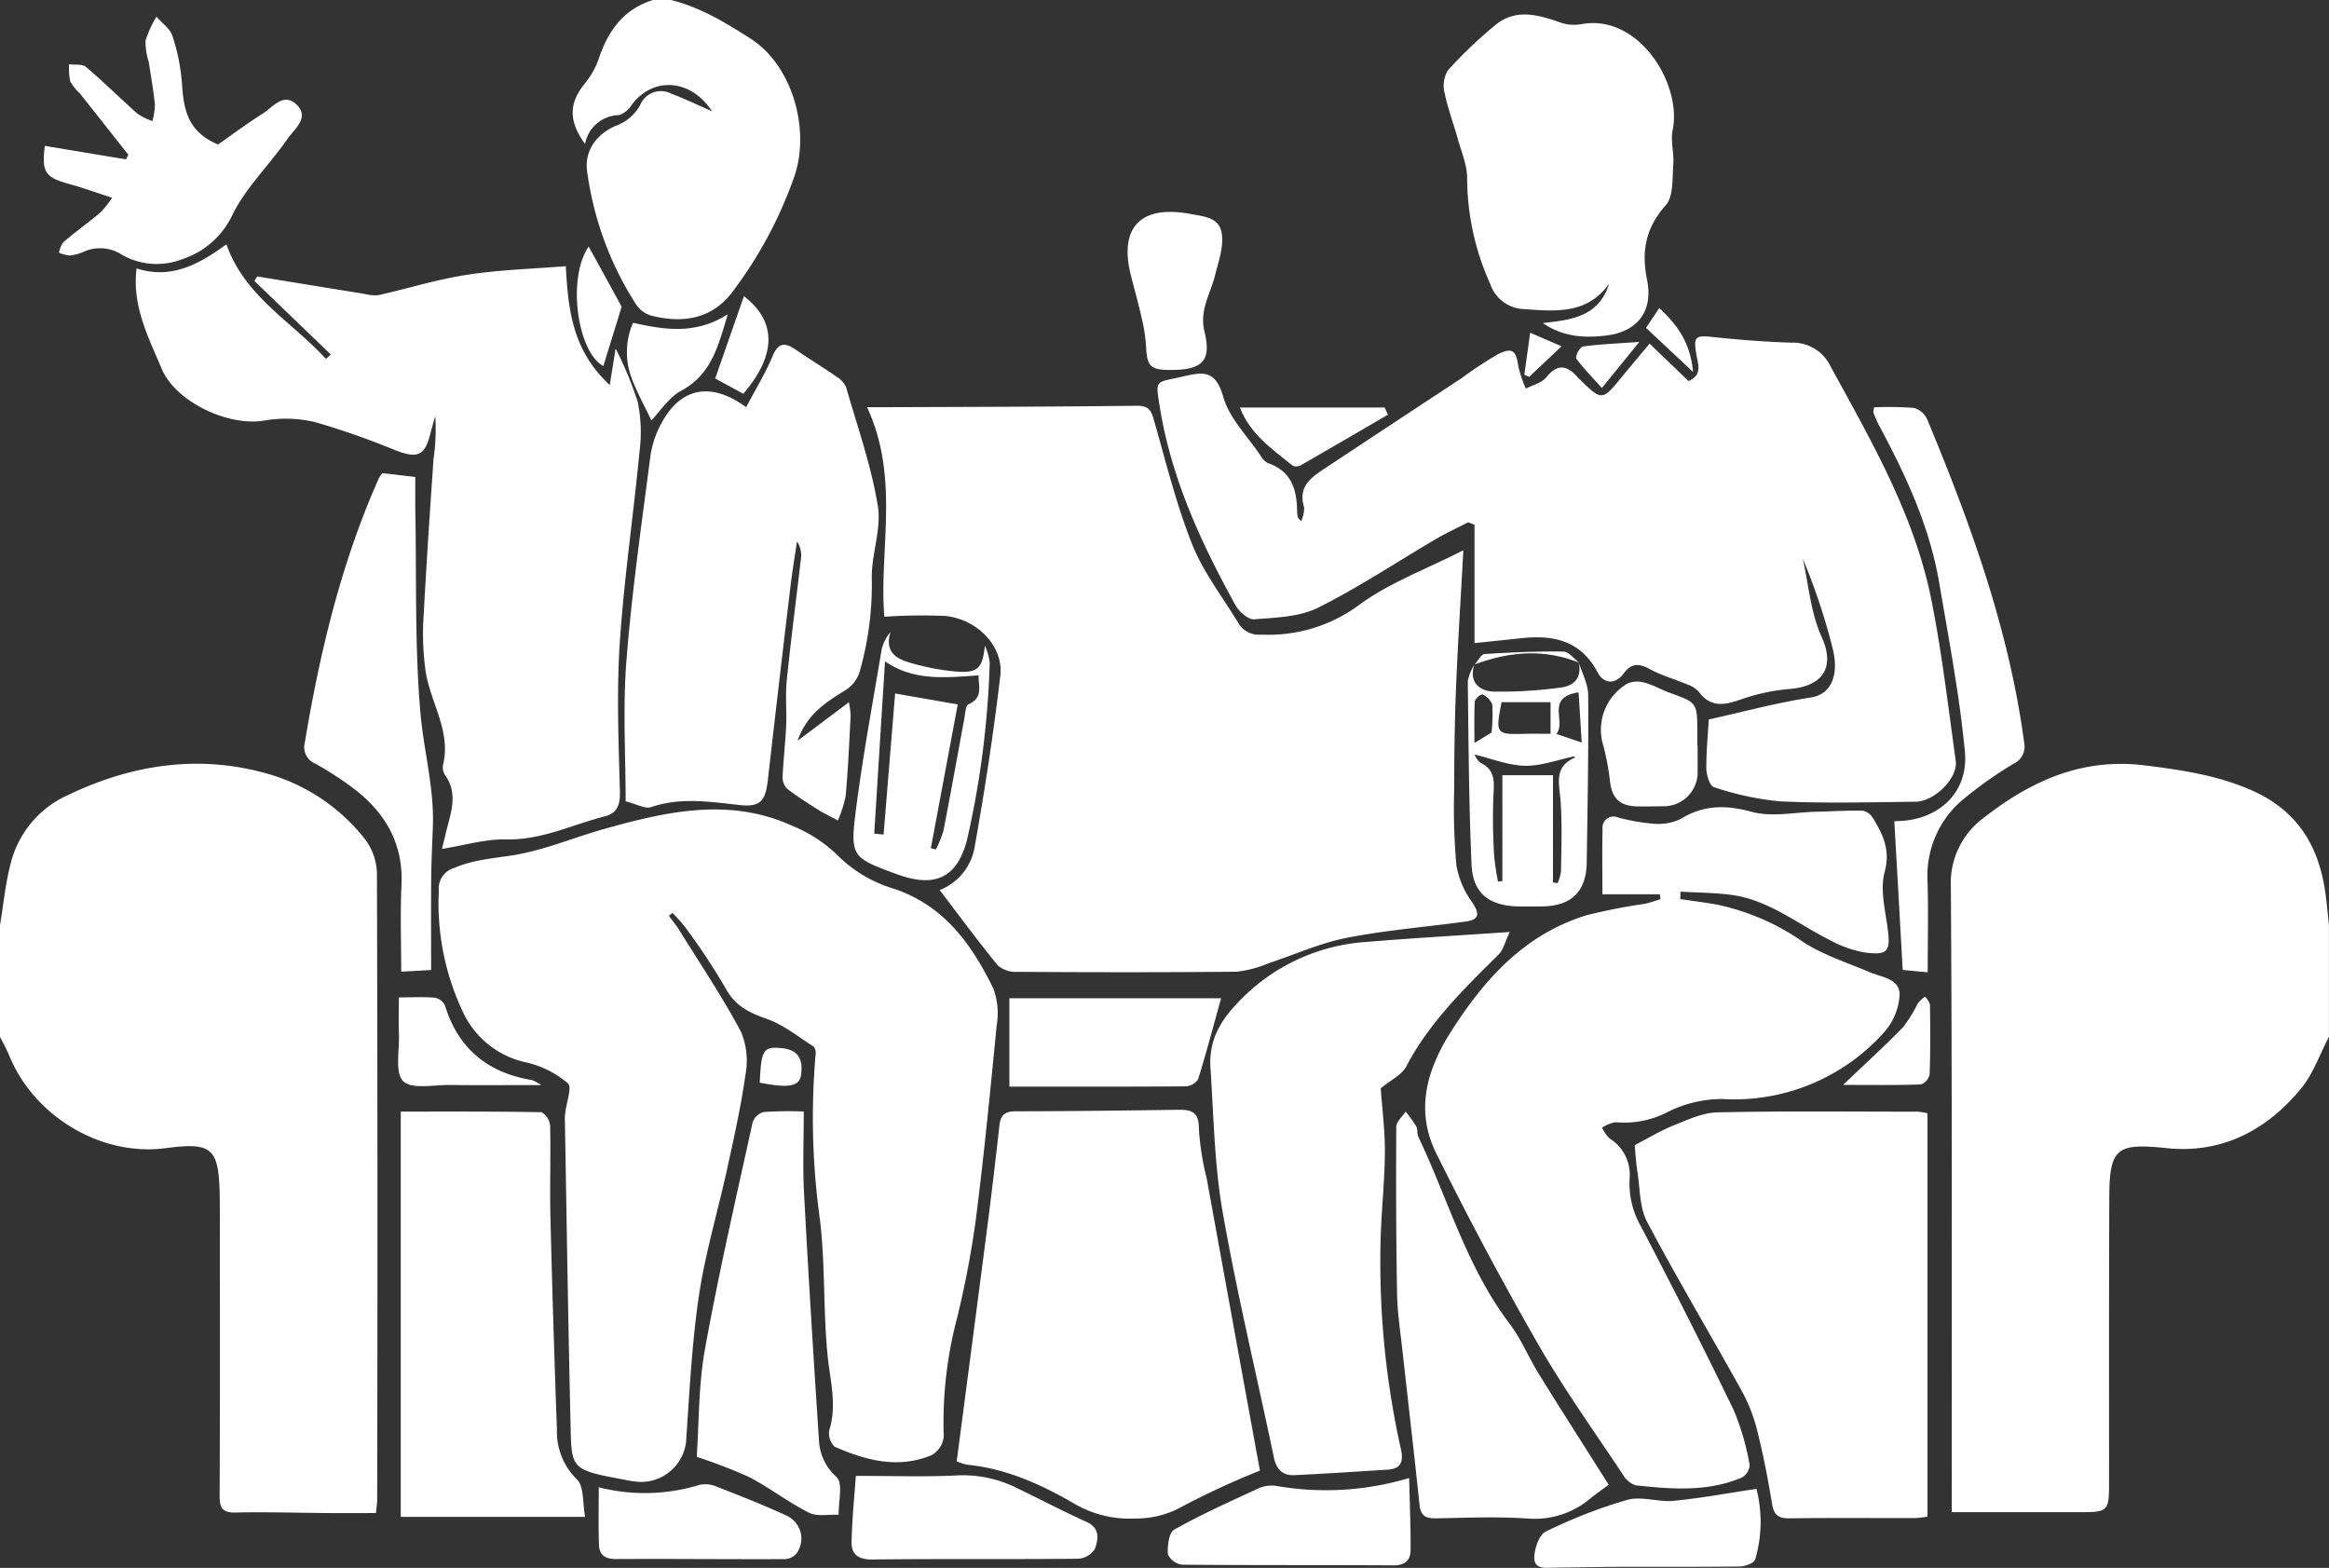 <svg xmlns="http://www.w3.org/2000/svg" viewBox="0 0 309 208"><rect x="0" y="0" width="309" height="208" fill="#333333" stroke="none"/><defs><style>.cls-1{fill:#fff;fill-rule:evenodd}</style></defs><path class="cls-1" d="M308.99 137.55c-1.2 2.3-2.07 4.87-3.68 6.84-4.56 5.56-10.52 8.68-17.82 7.93-6.59-.68-7.62-.09-7.64 6.51-.05 12.48-.03 24.97-.03 37.46 0 4.33.01 4.33-4.2 4.32h-16.67v-3.01c-.01-26.65.06-53.3-.12-79.94a10.729 10.729 0 0 1 4.41-9.2c6.25-4.89 13.06-7.95 21.32-6.92 4.9.61 9.65 1.3 14.25 3.34 6.05 2.69 8.85 7.39 9.72 13.63.2 1.41.31 2.82.46 4.24v14.8zM0 122.75c.47-2.81.73-5.67 1.47-8.4a13.523 13.523 0 0 1 7.65-8.92c8.23-3.93 16.85-5.29 25.65-2.98a25.223 25.223 0 0 1 13.58 8.78 7.926 7.926 0 0 1 1.66 4.52q.12 41.64.03 83.28c0 .39-.07.78-.16 1.7-2.08 0-4.18.01-6.28 0-4.12-.03-8.25-.16-12.36-.07-1.77.04-2.1-.64-2.1-2.22.06-12.09.03-24.18.03-36.27 0-1.2 0-2.39-.02-3.58-.11-6.29-1.02-7.09-7.17-6.27-8.51 1.13-17.43-4.16-20.75-12.27-.35-.86-.82-1.67-1.23-2.5v-14.8zM89.03 0c3.88.97 7.2 2.98 10.56 5.13 5.49 3.52 7.89 11.87 5.86 18.1a55.97 55.97 0 0 1-8.07 15.22c-2.98 4.2-7.21 4.36-10.96 3.43a3.7 3.7 0 0 1-2.02-1.48 43.181 43.181 0 0 1-6.51-17.74c-.38-2.86 1.51-5.12 4.14-6.1a6.052 6.052 0 0 0 2.89-2.59 2.973 2.973 0 0 1 4.15-1.54c1.74.65 3.41 1.47 5.39 2.33-2.8-4.3-7.74-4.6-10.55-.98a3.5 3.5 0 0 1-1.75 1.49 4.682 4.682 0 0 0-4.54 3.83c-2.21-3.07-2.13-5.39-.08-7.96a10.836 10.836 0 0 0 1.87-3.26C80.65 4.13 82.7 1.21 86.65 0h2.38zm28.3 81.82c-.73-8.8 2.1-18.39-2.3-27.8 1.09 0 1.91.01 2.74 0 11.03-.04 22.05-.06 33.07-.19 1.45-.01 1.86.51 2.22 1.77 1.59 5.55 2.97 11.21 5.09 16.56 1.47 3.72 4.03 7 6.13 10.47a3.161 3.161 0 0 0 3.08 1.56 20.182 20.182 0 0 0 13.06-4.01c3.94-2.88 8.71-4.62 13.73-7.18-.35 6.41-.73 12.32-.97 18.24-.19 4.52-.24 9.05-.25 13.58a85.4 85.4 0 0 0 .3 10 11.8 11.8 0 0 0 2.08 4.87c1.02 1.52 1 2.32-.88 2.57-5.26.72-10.57 1.14-15.77 2.16-3.52.69-6.87 2.23-10.31 3.35a14.878 14.878 0 0 1-4.27 1.14c-9.75.1-19.5.08-29.25.02a3.523 3.523 0 0 1-2.46-.87c-2.67-3.27-5.18-6.68-7.7-9.98a7.462 7.462 0 0 0 4.67-5.88c1.34-7.5 2.49-15.03 3.38-22.59.45-3.87-3.11-7.52-7.38-7.9a74.7 74.7 0 0 0-8.01.11zm-28.58 39.67c.48.67 1 1.3 1.43 2 2.77 4.45 5.69 8.81 8.15 13.43a9.993 9.993 0 0 1 .57 5.69c-.59 4.16-1.51 8.28-2.41 12.39-1.23 5.64-2.91 11.2-3.76 16.89-.95 6.43-1.26 12.96-1.71 19.45a6.027 6.027 0 0 1-6.49 5.24 15.15 15.15 0 0 1-1.64-.27c-7.37-1.35-7.05-1.43-7.2-7.74-.32-13.43-.51-26.87-.75-40.31a5.88 5.88 0 0 1 .07-.71c.15-1.32.9-3.32.34-3.82a12.951 12.951 0 0 0-5.38-2.75 12.019 12.019 0 0 1-8.5-6.62 33.705 33.705 0 0 1-3.25-16.2 2.831 2.831 0 0 1 2-3c2.62-1.13 5.3-1.28 8.03-1.73 3.99-.66 7.82-2.3 11.75-3.41 8.3-2.34 16.68-4.28 25.03-.5a18.725 18.725 0 0 1 6.34 4.19 17.723 17.723 0 0 0 7.25 4.2c6.68 2.25 10.31 7.39 13.18 13.25a9.6 9.6 0 0 1 .43 4.91c-.83 8.55-1.67 17.11-2.75 25.63a127.742 127.742 0 0 1-2.49 13.11 54.438 54.438 0 0 0-1.78 15.77 3.185 3.185 0 0 1-1.62 2.47c-4.42 1.84-8.71.7-12.85-1.12a2.416 2.416 0 0 1-.71-2.2c1.03-3.34.12-6.52-.22-9.81-.61-6-.3-12.1-1.02-18.08a98.118 98.118 0 0 1-.59-21.86 1.462 1.462 0 0 0-.22-1.11c-2.05-1.31-4.02-2.92-6.27-3.71-2.36-.83-4.2-1.73-5.46-4.08a86.829 86.829 0 0 0-5.39-8.14 18.93 18.93 0 0 0-1.65-1.83l-.46.38zm137.96-26.04c4.74-1.05 9.09-2.24 13.51-2.91 2.94-.45 3.68-3.22 2.99-6.26a82.594 82.594 0 0 0-4.03-12.17c.79 3.48 1.05 7.19 2.5 10.37 1.71 3.75.53 6.58-4.41 6.94a25.984 25.984 0 0 0-6.4 1.41c-2.14.74-3.95 1.03-5.48-1.06a3.6 3.6 0 0 0-1.54-.97c-1.64-.7-3.38-1.17-4.93-2.02-1.43-.79-2.47-.83-3.48.54-1.17 1.59-2.7 1.36-3.46-.09-2.24-4.24-5.83-5.02-10.07-4.57-1.88.2-3.75.39-6.28.66V69.63l-.84-.34c-1.43.74-2.91 1.41-4.29 2.23-5.21 3.05-10.24 6.42-15.63 9.1-2.48 1.24-5.6 1.31-8.46 1.54-.79.07-2.02-1.01-2.49-1.87-4.62-8.37-8.6-16.99-10.09-26.58-.5-3.25-.55-2.96 2.62-3.65 2.81-.62 4.74-1.34 5.85 2.6.8 2.83 3.22 5.21 4.94 7.78a2.436 2.436 0 0 0 .97.99c3.02 1.03 3.84 3.37 3.88 6.24a4.292 4.292 0 0 0 .1.94 1.708 1.708 0 0 0 .45.52 4.475 4.475 0 0 0 .39-1.81c-.89-2.79.97-4.01 2.83-5.24q9.03-5.97 18.07-11.92a52.164 52.164 0 0 1 4.73-3.12c1.96-1.01 2.5-.56 2.78 1.55a16.477 16.477 0 0 0 1 2.97c.92-.49 2.12-.76 2.72-1.51 1.58-1.94 2.86-1.52 4.24.1a1.288 1.288 0 0 0 .17.16c2.99 2.91 2.98 2.9 5.68-.39 1.1-1.34 2.22-2.67 3.61-4.33l5.17 4.96c1.87-.81 1.25-2.23 1.04-3.51-.4-2.42-.16-2.57 2.18-2.33 3.47.37 6.94.64 10.42.75a5.516 5.516 0 0 1 5.17 3.09c5.41 9.91 11.13 19.72 13.39 30.95 1.42 7.09 2.25 14.29 3.25 21.46.31 2.23-2.78 5.36-5.32 5.4-6.01.07-12.03.23-18.03-.05a38.766 38.766 0 0 1-8.75-1.89c-.53-.15-.97-1.57-.99-2.41-.03-2.21.2-4.42.32-6.56zm-3.78 23.83c1.62.24 3.26.44 4.87.73a31.1 31.1 0 0 1 11.45 4.97c2.67 1.73 5.83 2.73 8.8 3.99 1.64.7 4.06.86 3.98 3.09a8.243 8.243 0 0 1-2.13 4.97 26.69 26.69 0 0 1-21.47 8.77 16.242 16.242 0 0 0-7.05 1.66 12.507 12.507 0 0 1-7.04 1.42 4.355 4.355 0 0 0-1.79.74 5.428 5.428 0 0 0 1.02 1.43 5.625 5.625 0 0 1 2.64 5.25 11.525 11.525 0 0 0 1.46 6.33q6.375 12.12 12.35 24.44a33.878 33.878 0 0 1 2.12 7.3 2.078 2.078 0 0 1-1.06 1.66c-4.56 1.92-9.33 1.53-14.07 1.02a3.151 3.151 0 0 1-1.71-1.45c-3.78-5.69-7.77-11.26-11.17-17.17q-7.17-12.5-13.57-25.41c-2.75-5.53-1.39-10.85 1.84-15.98 4.49-7.11 9.84-13.09 18.13-15.63a77.746 77.746 0 0 1 7.65-1.5c.72-.14 1.42-.41 2.13-.62l-.09-.65h-7.62c0-3.13-.05-5.88.02-8.63a1.476 1.476 0 0 1 2.06-1.56 25.862 25.862 0 0 0 4.41.8 7.069 7.069 0 0 0 3.81-.56c3.09-1.91 6.01-1.94 9.5-.99 2.69.73 5.75.05 8.65-.01 2.05-.05 4.1-.19 6.15-.13a2.105 2.105 0 0 1 1.33 1.03c1.32 2.16 2.29 4.21 1.52 7.08-.61 2.25.03 4.88.37 7.31.44 3.23.13 3.8-3.08 3.37a15.147 15.147 0 0 1-4.63-1.67c-4.23-2.12-8.01-5.25-12.86-5.94-2.27-.32-4.59-.31-6.89-.45zM34.11 36.67q7.125 1.17 14.26 2.32a5.186 5.186 0 0 0 1.86.16c3.93-.88 7.8-2.1 11.77-2.7 4.32-.67 8.72-.78 13.07-1.14.31 6.1 1.01 11.31 5.83 15.77.37-2.28.62-3.89.78-4.84a48.5 48.5 0 0 1 2.92 7.04 19.841 19.841 0 0 1 .25 6.62c-.81 8.47-2.06 16.9-2.62 25.38-.43 6.57-.16 13.19.02 19.79.05 1.76-.42 2.83-2 3.23-4.34 1.1-8.4 3.17-13.09 3.06-2.69-.07-5.41.76-8.52 1.26.36-1.45.6-2.51.88-3.55.57-2.11.97-4.19-.43-6.18a1.89 1.89 0 0 1-.32-1.37c1.16-4.68-1.88-8.57-2.36-12.92a35.445 35.445 0 0 1-.26-5.91c.39-7.27.86-14.55 1.37-21.81a27.594 27.594 0 0 0 .23-5.7c-.22.78-.45 1.56-.65 2.34-.74 2.94-1.68 3.34-4.6 2.23a103.368 103.368 0 0 0-10.73-3.76 16.9 16.9 0 0 0-6.76-.19c-4.71.79-11.7-2.46-13.56-6.88-1.77-4.2-3.95-8.35-3.33-13.31 4.54 1.46 8.19-.47 11.92-3.2 2.41 6.91 8.68 10.25 13.21 15.21l.63-.6q-5.07-4.875-10.12-9.74l.35-.61zM167.16 195.1a107.121 107.121 0 0 0-10.25 4.73 12.471 12.471 0 0 1-6.26 1.62 14.5 14.5 0 0 1-8.11-1.96c-4.39-2.56-9.02-4.65-14.18-5.17a6.334 6.334 0 0 1-1.43-.45c1.36-10.38 2.71-20.63 4.03-30.88q.885-6.855 1.64-13.71c.16-1.36.74-1.85 2.15-1.85 7.2-.01 14.41-.1 21.62-.2 1.75-.02 2.71.32 2.69 2.5a35.5 35.5 0 0 0 1.03 6.56c2.34 12.87 4.68 25.74 7.07 38.81zm49.72-43.18c1.87-.96 3.46-1.94 5.17-2.62 1.87-.75 3.85-1.68 5.8-1.73 8.88-.19 17.76-.09 26.64-.09a8.605 8.605 0 0 1 1.24.22v53.5a11.707 11.707 0 0 1-1.61.19c-5.55.02-11.1-.04-16.65.04-1.47.02-2.11-.39-2.36-1.9-.52-3.18-1.13-6.36-1.91-9.49a22.412 22.412 0 0 0-2.01-5.33c-4.19-7.56-8.63-14.99-12.67-22.63-1.01-1.91-.92-4.42-1.28-6.66-.2-1.25-.26-2.51-.36-3.5zM99 54.02c1.24-2.36 2.55-4.5 3.51-6.79.76-1.83 1.66-1.79 3.05-.85 1.81 1.24 3.68 2.38 5.48 3.63a3.058 3.058 0 0 1 1.23 1.4c1.5 5.22 3.33 10.4 4.2 15.73.51 3.16-.95 6.61-.8 9.89a41.976 41.976 0 0 1-1.65 12.2 4.47 4.47 0 0 1-1.91 2.37c-2.56 1.58-5.05 3.15-6.29 6.67 2.42-1.81 4.44-3.33 6.81-5.11a12.526 12.526 0 0 1 .23 1.79c-.19 3.55-.34 7.11-.66 10.64a15.162 15.162 0 0 1-1.04 3.25c-.88-.47-1.78-.9-2.62-1.42-1.37-.87-2.76-1.74-4.04-2.73a2.115 2.115 0 0 1-.67-1.55c.09-2.27.37-4.54.47-6.81.09-2.03-.12-4.09.09-6.11.54-5.36 1.25-10.71 1.87-16.07a3.324 3.324 0 0 0-.52-2.32c-.28 1.93-.61 3.85-.84 5.78q-1.545 12.9-3.02 25.82c-.32 2.81-.95 3.67-3.73 3.37-3.95-.42-7.81-1.07-11.74.27-.81.28-1.95-.4-3.4-.76 0-6.13-.39-12.42.1-18.63.71-9.11 2.02-18.17 3.19-27.23a13 13 0 0 1 1.55-4.47c2.52-4.55 6.48-5.37 11.15-1.96zm84.19 90.36c.18 2.6.56 5.52.55 8.43-.02 3.69-.42 7.37-.55 11.06a113.89 113.89 0 0 0 2.68 28.4c.38 1.72-.05 2.61-1.84 2.71-4.09.25-8.19.53-12.29.72-1.55.07-2.39-.73-2.73-2.35-2.25-10.81-4.86-21.55-6.77-32.42-1.12-6.31-1.21-12.81-1.64-19.23-.23-3.33 1.04-5.96 3.44-8.48a25.684 25.684 0 0 1 17.12-8.25c6.15-.51 12.3-.86 19.15-1.33-.61 1.27-.84 2.35-1.49 3-4.57 4.53-9.18 9-12.23 14.82-.6 1.14-2.08 1.82-3.4 2.92zm-130.02 3.09c6.51 0 12.59-.03 18.68.08a2.373 2.373 0 0 1 1.14 1.78c.09 4.06-.06 8.12.04 12.17q.345 14.055.86 28.12a8.85 8.85 0 0 0 2.64 6.63c.98.93.75 3.14 1.1 4.99H53.17v-53.77zM204.7 42.86c3.74-.44 7.38-.78 8.8-5.23-2.94 4.1-7.1 3.67-11.29 3.38a4.9 4.9 0 0 1-4.48-3.31 34.344 34.344 0 0 1-3.08-14.1c0-1.71-.76-3.44-1.23-5.15-.57-2.05-1.33-4.05-1.76-6.13a3.973 3.973 0 0 1 .43-2.98 59.041 59.041 0 0 1 6.32-6.03c2.68-2.19 5.62-1.37 8.54-.35a5.545 5.545 0 0 0 2.79.26c7.64-1.49 13.45 7.89 12.18 14.04-.3 1.47.21 3.09.08 4.62-.14 1.83.04 4.17-.99 5.34-2.67 3-3.26 6.07-2.49 9.89.83 4.07-1.16 6.82-5.24 7.38-2.92.39-5.92.23-8.58-1.63zm8.73 154.11c-.66.5-1.49 1.09-2.3 1.71a11.42 11.42 0 0 1-8.26 2.79c-4.1-.3-8.24-.11-12.36-.04-1.34.02-2.02-.32-2.17-1.77-.71-6.77-1.5-13.53-2.25-20.3-.27-2.52-.68-5.05-.73-7.58-.14-7.44-.15-14.88-.11-22.31.01-.67.81-1.34 1.25-2a20.556 20.556 0 0 1 1.4 1.96c.22.39.08.98.28 1.39 3.95 8.28 6.41 17.28 12.08 24.75 1.56 2.06 2.57 4.55 3.94 6.77 3.01 4.85 6.08 9.64 9.23 14.63zm-106.79-49.51c0 3.78-.15 7.26.03 10.72.58 10.95 1.26 21.89 1.98 32.82a6.947 6.947 0 0 0 2.35 4.96c.87.82.23 3.28.27 5-1.33-.07-2.86.27-3.94-.28-2.75-1.38-5.22-3.31-7.95-4.73a66.617 66.617 0 0 0-6.94-2.67c.31-4.54.22-9.5 1.09-14.29 1.82-10.08 4.13-20.07 6.32-30.08a2.166 2.166 0 0 1 1.46-1.38 47.264 47.264 0 0 1 5.33-.07zM57.2 128.69c-1.13.06-2.37.13-3.97.22 0-3.95-.14-7.75.04-11.53.24-5.34-2.03-9.37-6.05-12.54a42.79 42.79 0 0 0-5.37-3.52 2.381 2.381 0 0 1-1.4-2.86c2.01-12.03 4.83-23.82 9.81-35a5.435 5.435 0 0 1 .46-.69c1.34.15 2.73.31 4.38.51 0 1.61-.02 3.25.01 4.89.16 8.8-.09 17.64.67 26.39.43 5.01 1.84 9.96 1.65 15.08-.08 2.3-.2 4.59-.22 6.89-.04 3.96-.01 7.92-.01 12.16zM14.87 26.23c-2.26-.73-3.97-1.35-5.72-1.83-3.15-.86-3.65-1.57-3.2-5.05q5.385.9 10.77 1.79l.31-.61c-2.13-2.69-4.25-5.39-6.38-8.07a7.3 7.3 0 0 1-1.33-1.66 8.093 8.093 0 0 1-.15-2.27c.76.1 1.74-.07 2.23.34 2.36 2 4.55 4.19 6.87 6.24a8.211 8.211 0 0 0 1.95.95 9.031 9.031 0 0 0 .33-2.21c-.19-1.89-.53-3.77-.82-5.66a8.508 8.508 0 0 1-.42-2.8 14.356 14.356 0 0 1 1.45-3.18c.72.84 1.79 1.57 2.11 2.54a26.118 26.118 0 0 1 1.27 6.29c.22 3.36.69 6.43 4.79 8.13 1.67-1.16 3.73-2.71 5.9-4.08 1.36-.86 2.79-2.89 4.52-1.21 1.78 1.74-.31 3.24-1.18 4.51-2.36 3.43-5.51 6.42-7.32 10.09a11.205 11.205 0 0 1-6.66 5.9 9.3 9.3 0 0 1-8.04-.6 5.267 5.267 0 0 0-5.08-.36 6.352 6.352 0 0 1-1.83.48 4.427 4.427 0 0 1-1.41-.38 3.54 3.54 0 0 1 .56-1.38c1.63-1.38 3.35-2.63 4.99-4a13.751 13.751 0 0 0 1.49-1.91zm233.78 27.81a42.835 42.835 0 0 1 5.31.08 2.79 2.79 0 0 1 1.76 1.58c5.74 13.82 10.83 27.83 12.83 42.78a2.521 2.521 0 0 1-1.43 2.86 53.214 53.214 0 0 0-6.78 4.81 13.167 13.167 0 0 0-4.6 10.79c.11 3.94.02 7.9.02 12.05l-3.32-.31c-.37-6.61-.73-13.06-1.11-19.69-.2.04.09-.06.38-.06 5.47-.1 9.5-3.77 8.98-9.23-.71-7.5-2.14-14.93-3.4-22.36-1.27-7.46-4.4-14.23-7.95-20.83-.3-.56-.54-1.15-.78-1.73a2.351 2.351 0 0 1 .09-.74zM130.67 85.66a7.453 7.453 0 0 1 .64 2.27 120.965 120.965 0 0 1-2.98 23.36c-1.36 5.48-4.58 6.34-9.04 4.79-.29-.1-.6-.21-.89-.32-5.09-1.89-5.59-2.24-4.94-7.53.91-7.38 2.29-14.71 3.51-22.06a5.654 5.654 0 0 1 1.17-2.32c-.82 2.72.88 3.6 2.77 4.12a31.2 31.2 0 0 0 5.81 1.11c3.05.25 3.62-.39 3.95-3.42zm-14.68 24.93l1.24.13L118.76 92c2.96.52 5.43.95 8.31 1.45-1.2 6.4-2.38 12.74-3.57 19.08l.67.16a13.906 13.906 0 0 0 1.01-2.53c.96-4.92 1.83-9.84 2.75-14.76.13-.69.16-1.79.56-1.96 1.97-.86 1.33-2.39 1.34-3.84-4.35.29-8.62.79-12.41-1.87-.49 7.77-.96 15.31-1.43 22.86zm93.46-22.75c.44 1.44 1.25 2.89 1.26 4.34.06 7.4-.08 14.8-.19 22.19-.05 3.89-2 5.81-5.86 5.88-1.11.01-2.22.03-3.33 0-3.78-.11-5.93-1.77-6.09-5.54-.36-8.1-.4-16.22-.5-24.33a6.272 6.272 0 0 1 .85-2.16c-.73 2.32.73 3.45 2.54 3.53a59.111 59.111 0 0 0 8.81-.52c1.89-.2 2.98-1.29 2.51-3.39zm-3.41 29.23l.62.09a5.939 5.939 0 0 0 .45-1.59c.04-3.1.16-6.21-.06-9.29-.16-2.27-.95-4.55 1.88-5.76a.314.314 0 0 0-.04-.18c-2.21.45-4.4 1.29-6.58 1.25-2.22-.05-4.41-.95-6.67-1.49a2.743 2.743 0 0 0 .78 1.1c1.88.88 1.84 2.35 1.73 4.14a78.2 78.2 0 0 0 .08 8.1 32.471 32.471 0 0 0 .52 3.52l.58-.07v-14.05h6.71v14.23zm-6.82-23.92c-.82 4.27-.79 4.31 3.25 4.2 1.02-.02 2.04 0 3.25 0v-4.2h-6.5zm10.22-1.3c-4.44.67-1.6 3.83-2.94 5.52 1.19.4 2.1.71 3.35 1.14-.14-2.41-.27-4.42-.41-6.66zm-11.55 5.34a23.157 23.157 0 0 0 .1-3.75 2.593 2.593 0 0 0-1.31-1.33 1.663 1.663 0 0 0-1.01.9c-.1 1.81-.05 3.63-.05 5.56l2.27-1.38zm-35.88 35.24c-1.03 3.7-1.96 7.26-3.06 10.77a2.131 2.131 0 0 1-1.67.92c-7.74.06-15.49.04-23.36.04v-11.73h28.09zm-48.46 63.37c5.03 0 9.11.14 13.18-.05a15.964 15.964 0 0 1 7.79 1.47c3.21 1.54 6.37 3.2 9.61 4.67 1.86.84 1.6 2.32 1.13 3.6a2.848 2.848 0 0 1-2.21 1.3c-9.11.09-18.23-.01-27.34.1-1.87.02-2.77-.71-2.73-2.37.08-3.11.39-6.21.57-8.72zm73.41.28c.08 3.48.21 6.51.19 9.55-.01 1.37-.75 2.05-2.29 2.04-9.34-.06-18.69 0-28.03-.09a2.461 2.461 0 0 1-1.89-1.39c-.06-1.1.14-2.86.85-3.26 3.51-1.98 7.2-3.63 10.86-5.33a4.508 4.508 0 0 1 2.51-.5 38.434 38.434 0 0 0 17.8-1.02zm46.08 1.44a17.759 17.759 0 0 1-.17 9.37c-.14.48-1.36.92-2.09.93-5.79.07-11.58.03-17.37.05l-7.13.1c-1.14 0-2.77.32-2.72-1.4.04-1.18.65-2.96 1.52-3.38a66.573 66.573 0 0 1 10.82-4.21c1.89-.53 4.1.32 6.13.13 3.59-.35 7.15-1.01 11.01-1.59zm-153.6-.21a24.713 24.713 0 0 0 13.34-.31 3.727 3.727 0 0 1 2.29.22c3.09 1.21 6.18 2.41 9.19 3.81a3.349 3.349 0 0 1 1.56 4.85 2.139 2.139 0 0 1-1.6.96c-7.51.03-15.02-.05-22.53-.01-1.4 0-2.17-.55-2.22-1.84-.09-2.5-.03-5.01-.03-7.68zm75.84-148.23c-2.68 0-3.1-.48-3.23-3.16a21.549 21.549 0 0 0-.58-3.74c-.43-1.93-.98-3.85-1.46-5.77-1.39-5.63.73-9.31 7.8-8.05 2.16.39 4.05.51 4.31 2.78.21 1.73-.47 3.61-.91 5.38-.61 2.47-2.11 4.61-1.4 7.5.95 3.9-.31 5.07-4.53 5.06zm69.95 49.83c0 1.11.01 2.22 0 3.33a4.5 4.5 0 0 1-4.69 4.72c-1.1.02-2.21.04-3.32.02-2.35-.05-3.36-1.08-3.62-3.38a33.4 33.4 0 0 0-.87-4.65 7.093 7.093 0 0 1 3.22-8.28 3.374 3.374 0 0 1 2.29-.09c1.13.3 2.18.93 3.29 1.33 3.65 1.31 3.66 1.3 3.66 5.33v1.67h.04zM71.81 143.95c-4.49 0-8.33.03-12.16-.01-2.12-.03-5.01.61-6.15-.5-1.12-1.09-.5-4.01-.57-6.13-.06-1.64-.01-3.29-.01-4.99 1.78 0 3.28-.09 4.76.04a1.9 1.9 0 0 1 1.35 1.02c1.78 5.79 5.74 8.96 11.6 9.92a6.859 6.859 0 0 1 1.18.65zM83.98 42.82c4.35.98 8.37 1.55 12.58-1.13-1.27 4.17-2.12 7.95-6.17 10.14-1.69.92-2.87 2.81-3.97 3.94-.79-1.68-1.87-3.61-2.64-5.66a9.85 9.85 0 0 1 .2-7.29zm100.16 12.2c-3.85 2.24-7.7 4.49-11.57 6.71a1.215 1.215 0 0 1-1.08.04c-2.65-2.17-5.58-4.11-6.99-7.71h19.21l.43.96zm60.39 88.91c2.9-2.77 5.52-5.15 7.99-7.69a19.213 19.213 0 0 0 1.94-3.16 5.2 5.2 0 0 1 .94-.86 2.774 2.774 0 0 1 .66 1.05c.04 3.08.07 6.17-.05 9.25a1.8 1.8 0 0 1-1.15 1.35c-3.36.11-6.72.06-10.33.06zM82.48 40.69c-.89 2.89-1.67 5.41-2.43 7.87-3.39-1.79-4.88-11.55-1.95-15.85 1.6 2.9 3.13 5.7 4.38 7.98zm16.14 11.55l-3.73-2.03 3.81-10.92c4.35 3.36 4.35 7.77-.08 12.95zm118.88-6.88c-1.66 2.05-3.18 3.91-4.97 6.11-1.32-1.47-2.47-2.63-3.42-3.93a2.021 2.021 0 0 1 .87-1.57c2.28-.31 4.59-.4 7.52-.61zm-116.7 98.27c.2-4.42.48-4.82 2.99-4.57 2.04.21 2.85 1.42 2.46 3.68-.25 1.39-1.69 1.64-5.45.89zM220.14 40.87c2.35 2.18 4.13 4.52 4.48 8.47-2.3-2.16-4.17-3.91-6.23-5.84.52-.79 1.11-1.68 1.75-2.63zm-12.96 5.07c-1.68 1.59-2.99 2.82-4.29 4.06l-.65-.28c.24-1.76.49-3.51.77-5.58 1.45.63 2.48 1.07 4.17 1.8zm2.35 41.99c-4.66-1.89-9.27-1.5-13.87.22.43-.48.84-1.35 1.3-1.38 3.48-.23 6.98-.38 10.47-.33.71.01 1.4.97 2.1 1.49z"/></svg>